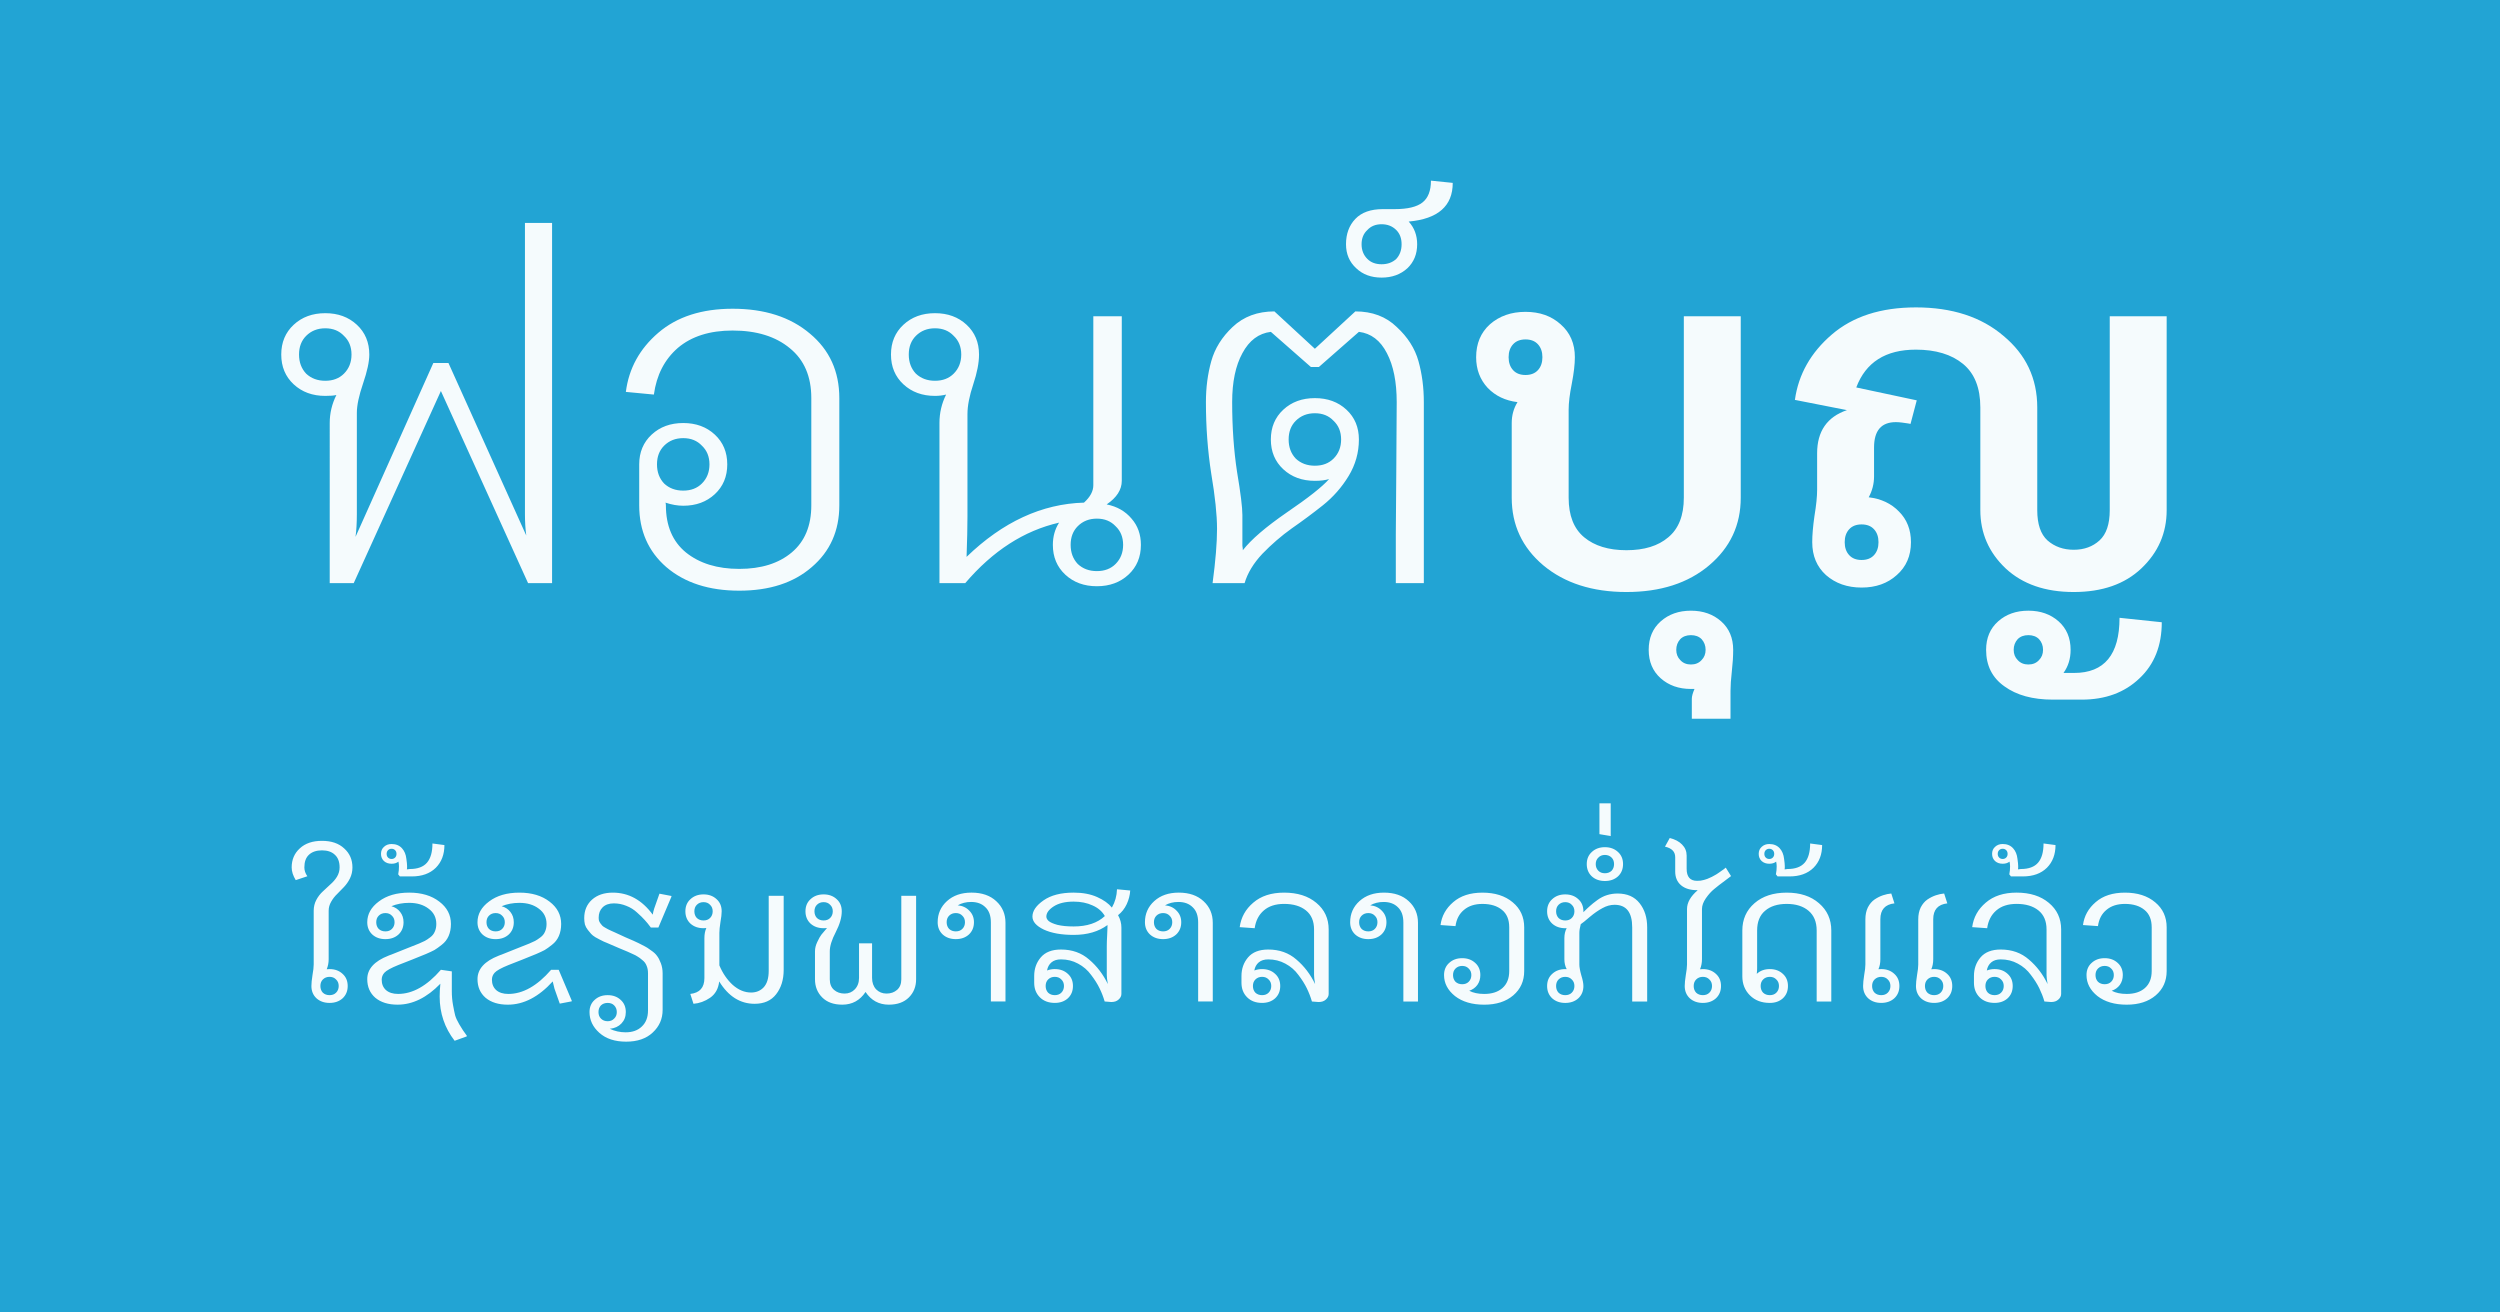 <svg xmlns="http://www.w3.org/2000/svg" width="1200" height="630" viewBox="0 0 1200 630"><rect x="0" y="0" width="1200" height="630" fill="#333333" stroke="none"/><path d="M0 0h1200v630H0z" fill="#2ad" fill-opacity=".95"/><g font-weight="400" font-family="Boon" letter-spacing="0" word-spacing="0" fill="#fff" fill-opacity=".95"><g style="line-height:125%" font-size="68.306"><path d="M264.996 106.995v172.9H253.47l-41.84-92.213-41.836 92.213h-11.527V203.05q0-7.043 3.202-13.447-1.71.427-5.34.427-9.177 0-15.154-5.55Q135 178.93 135 170.178q0-8.75 5.977-14.3 5.977-5.55 15.155-5.55 9.18 0 15.156 5.55 5.977 5.55 5.977 14.3 0 5.123-2.99 13.875-2.987 8.752-2.987 14.088v48.67q0 6.19-.64 10.887L208 174.234h7.258l37.355 82.82q-.64-4.695-.64-10.244V106.995h13.02zm-118.042 72.362q3.628 3.415 9.178 3.415 5.55 0 8.965-3.415 3.63-3.63 3.63-9.18t-3.63-8.964q-3.415-3.63-8.965-3.63t-9.178 3.63q-3.416 3.415-3.416 8.965t3.416 9.18zm153.462 8.753q2.135-16.864 15.583-28.39 13.445-11.528 35.645-11.528 23.053 0 37.142 11.954 14.088 11.74 14.088 30.95v51.444q0 18.358-13.234 29.67-13.02 11.314-34.793 11.314T319.84 272.21q-13.02-11.31-13.02-29.67v-19.637q0-8.75 5.977-14.3 5.977-5.55 15.155-5.55 9.18 0 15.156 5.55 5.977 5.55 5.977 14.3 0 8.752-5.977 14.302-5.977 5.55-15.156 5.55-4.055 0-8.538-1.494.213.428.213 1.28 0 14.73 9.606 22.628 9.82 7.898 25.615 7.898 15.796 0 25.188-7.898t9.392-22.627V191.1q0-15.582-10.246-23.907-10.246-8.537-27.536-8.537-16.436 0-26.255 8.324-9.604 8.325-11.525 22.413l-13.448-1.28zm36.502 25.827q-3.416-3.63-8.966-3.63-5.55 0-9.178 3.63-3.416 3.415-3.416 8.965t3.416 9.18q3.628 3.414 9.178 3.414 5.55 0 8.966-3.415 3.628-3.627 3.628-9.177t-3.628-8.965zm114.02 65.958V203.05q0-7.257 3.2-13.66-2.56.64-5.336.64-9.18 0-15.156-5.55-5.977-5.55-5.977-14.302 0-8.75 5.976-14.3 5.977-5.55 15.156-5.55 9.178 0 15.155 5.55 5.977 5.55 5.977 14.3 0 5.977-2.775 14.302t-2.776 14.302v49.095q0 7.47-.427 19.424Q490 242.115 520.31 241.26q4.484-4.056 4.484-8.325V151.82h13.66v78.98q0 6.404-7.257 11.313 7.47 1.495 11.954 6.83 4.484 5.124 4.484 12.595 0 8.752-5.976 14.302-5.977 5.55-15.156 5.55-9.177 0-15.154-5.55t-5.977-14.302q0-5.977 2.988-10.673-25.188 5.764-45.04 29.03h-12.38zm84.53-27.322q-3.417-3.63-8.967-3.63-5.55 0-9.176 3.63-3.416 3.415-3.416 8.965t3.416 9.18q3.628 3.414 9.178 3.414 5.55 0 8.966-3.415 3.63-3.63 3.63-9.18t-3.63-8.964zm-95.844-73.216q3.63 3.415 9.18 3.415t8.964-3.415q3.63-3.63 3.63-9.18t-3.63-8.964q-3.415-3.63-8.965-3.63t-9.18 3.63q-3.414 3.415-3.414 8.965t3.413 9.18zM669.99 279.895v-23.48q0-1.92.215-28.603.213-26.896.213-34.794 0-14.515-4.696-23.48-4.696-9.18-13.448-10.246l-19.21 16.863h-3.844l-19.212-16.863q-8.752 1.067-13.662 10.246-4.91 8.965-4.91 23.48 0 18.144 2.35 33.513 2.56 15.158 2.56 20.707v14.728q.214 1.282.214 2.136 5.977-7.684 21.132-18.143 15.37-10.46 20.28-16.01-2.776.854-6.832.854-9.18 0-15.155-5.55-5.977-5.55-5.977-14.3 0-8.752 5.977-14.302 5.976-5.55 15.155-5.55 9.18 0 15.156 5.55 5.976 5.55 5.976 14.302 0 9.39-4.91 17.502-4.91 8.112-12.38 14.088-7.257 5.764-14.942 11.1-7.47 5.337-14.088 12.167-6.404 6.83-8.538 14.088h-15.37q2.135-16.01 2.135-26.04 0-10.034-2.775-26.47-2.56-16.436-2.56-34.367 0-10.46 2.56-19.638 2.562-9.18 10.246-16.436 7.9-7.47 20.066-7.47l19.425 17.93 19.426-17.93q12.167 0 19.85 7.47 7.9 7.257 10.46 16.436 2.562 9.18 2.562 19.638v86.877h-13.45zm-29.883-77.912q-3.415-3.628-8.965-3.628t-9.18 3.628q-3.414 3.416-3.414 8.966 0 5.55 3.415 9.176 3.63 3.416 9.18 3.416t8.964-3.416q3.63-3.628 3.63-9.178 0-5.55-3.63-8.967zm30.098-91.573q-2.775-2.775-7.044-2.775-4.27 0-6.83 2.775-2.774 2.562-2.774 6.83 0 4.27 2.775 7.045 2.56 2.56 6.83 2.56t7.046-2.56q2.56-2.775 2.56-7.044 0-4.267-2.56-6.83zm-24.12 6.83q0-7.47 4.482-12.166 4.482-4.696 13.234-4.696h5.765q9.18 0 13.235-3.202 4.054-3.202 4.054-10.46l10.46 1.068q0 16.65-21.133 18.57 4.058 4.483 4.058 10.887 0 7.046-4.696 11.528-4.908 4.483-12.38 4.483-7.47 0-12.167-4.482-4.91-4.482-4.91-11.526z" style="-inkscape-font-specification:'Boon Light'" font-weight="300"/><path d="M726.264 177.65q2.135 2.347 5.977 2.347 3.844 0 5.98-2.348 2.133-2.35 2.133-6.19 0-3.844-2.134-6.19-2.136-2.35-5.978-2.35-3.84 0-5.976 2.35-2.134 2.346-2.134 6.19 0 3.84 2.134 6.19zm29.67-6.19q0 5.122-1.493 12.806-1.493 7.47-1.493 12.38v42.266q0 12.807 7.47 18.997 7.472 6.19 20.28 6.19 12.807 0 20.065-6.19 7.472-6.19 7.472-19v-87.09h27.322v87.09q0 19.64-15.155 32.446-15.156 12.808-39.703 12.808-24.548 0-39.917-12.808-15.156-12.807-15.156-32.445v-35.86q0-5.55 2.775-10.033-8.754-1.067-14.304-6.83-5.55-5.977-5.55-14.73 0-9.818 6.617-15.795 6.83-5.977 17.077-5.977 10.247 0 16.864 5.977 6.83 5.977 6.83 15.796zm60.836 135.33q-1.92-1.92-5.123-1.92-3.202 0-5.123 1.92-1.92 2.136-1.92 5.124 0 2.988 1.92 4.91 1.92 2.134 5.123 2.134 3.202 0 5.123-2.134 1.92-1.922 1.92-4.91 0-2.988-1.92-5.123zM812.074 345v-9.606q0-1.707 1.28-4.696h-1.707q-8.752 0-14.515-5.123-5.764-5.123-5.764-13.66 0-8.54 5.764-13.662 5.763-5.123 14.515-5.123t14.515 5.123q5.763 5.123 5.763 13.66 0 4.697-.64 10.247-.64 5.763-.64 9.392V345h-18.57zm166.664-38.21q-1.92-1.92-5.123-1.92-3.202 0-5.123 1.92-1.92 2.136-1.92 5.124 0 2.988 1.92 4.91 1.92 2.134 5.123 2.134 3.202 0 5.123-2.134 1.92-1.922 1.92-4.91 0-2.988-1.92-5.123zm-19.638-8.537q5.763-5.123 14.515-5.123t14.515 5.123q5.763 5.123 5.763 13.66 0 6.405-3.415 11.1h5.122q21.774 0 21.774-26.468l20.278 2.135q0 16.863-10.673 26.895-10.675 10.246-27.75 10.246h-13.876q-14.515 0-23.267-6.4-8.752-6.19-8.752-17.505 0-8.538 5.764-13.66zm-59.555-44.186q-2.135-2.348-5.977-2.348-3.842 0-5.977 2.346-2.132 2.348-2.132 6.19 0 3.843 2.134 6.19 2.136 2.35 5.978 2.35 3.842 0 5.977-2.35 2.135-2.347 2.135-6.19 0-3.842-2.135-6.19zm20.065-106.515q26.042 0 42.05 13.66 16.224 13.45 16.224 34.368v49.308q0 10.033 4.91 14.516 5.122 4.482 12.593 4.482 7.47 0 12.38-4.482 4.91-4.483 4.91-14.516V151.82H1040v93.068q0 16.437-12.167 27.963-11.954 11.316-32.446 11.316-20.49 0-32.66-11.314-12.166-11.525-12.166-27.962v-49.31q0-14.088-8.322-20.92-8.325-6.83-22.627-6.83-21.772 0-28.602 18.144l29.03 6.19-2.988 11.314-1.07-.214q-1.28-.213-2.987-.427-1.708-.213-2.99-.213-10.458 0-10.458 12.167v13.877q0 5.336-2.56 10.032 8.964 1.066 14.514 6.83 5.76 5.763 5.76 14.73 0 9.817-6.83 15.794-6.617 5.977-16.863 5.977t-17.076-5.976q-6.617-5.977-6.617-15.796 0-5.123 1.068-12.594 1.28-7.684 1.28-12.594v-17.504q0-15.796 14.303-20.706l-24.974-4.91q2.56-18.356 17.716-31.377 15.155-13.02 40.343-13.02z" style="-inkscape-font-specification:'Boon Semi-Bold'" font-weight="600"/></g><path d="M140 416.37q0-5.583 3.89-9.134 3.89-3.636 10.655-3.636 6.765 0 10.654 3.636 3.973 3.55 3.973 9.133 0 2.79-1.184 5.24-1.185 2.37-2.876 4.144-1.607 1.69-3.298 3.382-1.69 1.607-2.875 3.72-1.183 2.03-1.183 4.314v23.255q0 2.537-.93 4.82.423-.084 1.353-.084 3.806 0 6.258 2.285 2.453 2.198 2.453 5.834 0 3.636-2.45 5.92-2.453 2.197-6.258 2.197t-6.257-2.198q-2.452-2.284-2.452-5.92 0-1.945.508-5.16.593-3.297.593-5.157v-25.79q0-2.876 1.27-5.244 1.267-2.37 3.127-4.06 1.86-1.776 3.637-3.383 1.86-1.606 3.128-3.636 1.27-2.113 1.27-4.48 0-4.06-2.284-6.09-2.2-2.113-6.172-2.113-3.975 0-6.258 2.114-2.2 2.03-2.2 6.09 0 2.198 1.44 4.228l-5.582 1.86Q140 419.244 140 416.37zm21.31 53.78q-1.184-1.27-3.13-1.27-1.944 0-3.213 1.27-1.183 1.184-1.183 3.13 0 1.943 1.183 3.212 1.27 1.184 3.214 1.184 1.947 0 3.13-1.184 1.27-1.27 1.27-3.213 0-1.947-1.27-3.13zm62.75 27.313l-5.835 2.114q-7.188-9.302-7.188-21.225 0-2.79.338-6.173-9.724 10.06-20.548 10.06-6.68 0-10.655-3.297-3.89-3.382-3.89-8.963 0-7.272 10.148-11.246.338-.085.845-.338l.508-.17q1.437-.59 6.342-2.536 4.99-1.945 7.018-2.79 1.776-.762 2.79-1.27 1.1-.59 2.538-1.69 1.524-1.1 2.2-2.706.76-1.607.76-3.72 0-4.652-3.72-7.358-3.635-2.79-9.3-2.79-4.65 0-8.54 1.606 2.704.76 4.226 2.79 1.607 2.03 1.607 4.905 0 3.636-2.452 5.92-2.452 2.198-6.257 2.198t-6.257-2.198q-2.453-2.284-2.453-5.92 0-5.835 5.58-9.978 5.582-4.23 14.546-4.23 8.88 0 14.46 4.312 5.58 4.23 5.58 10.74 0 3.213-1.1 5.75t-3.297 4.228q-2.114 1.692-3.552 2.538-1.436.76-3.973 1.86-1.86.76-6.68 2.706-4.82 1.86-6.68 2.622-5.244 2.114-6.68 3.72-1.27 1.438-1.27 3.298 0 3.13 2.03 4.99 2.114 1.86 5.834 1.86 10.487 0 20.55-11.585l5.243.76v9.554q0 3.467.592 6.68.592 3.214 1.014 4.905.507 1.775 1.944 4.227 1.522 2.537 1.776 2.875.253.423 1.86 2.622v.338zm-42.28-51.582q1.267 1.185 3.212 1.185 1.945 0 3.13-1.183 1.267-1.268 1.267-3.213t-1.27-3.13q-1.184-1.268-3.13-1.268t-3.212 1.268q-1.185 1.184-1.185 3.13 0 1.944 1.184 3.213zm7.863-37.798q-.677-.677-1.69-.677-1.016 0-1.693.677-.676.676-.676 1.775 0 1.1.676 1.776.677.677 1.692.677 1.014 0 1.69-.677.677-.676.677-1.776t-.678-1.776zm1.522 11.415q.338-1.69.338-3.636 0-1.097-.254-2.28-1.27 1.014-3.3 1.014-2.2 0-3.636-1.27-1.437-1.352-1.437-3.466t1.437-3.382q1.438-1.353 3.637-1.353 3.13 0 4.99 2.03 1.776 1.944 2.114 5.073.338 2.368.338 3.382v.93q-.085.508-.085.762.846-.17 1.353-.17 5.667 0 8.288-3.045 2.622-3.044 2.622-9.217l5.75.76q0 6.766-4.143 10.91-4.23 4.143-11.5 4.143h-5.75l-.847-1.097.085-.085zm43.53 26.383q1.27 1.184 3.214 1.184 1.943 0 3.127-1.183 1.268-1.267 1.268-3.212t-1.268-3.13q-1.184-1.267-3.13-1.267-1.944 0-3.212 1.27-1.184 1.183-1.184 3.13 0 1.943 1.185 3.212zm30.61 25.2q-10.145 11.162-21.56 11.162-6.68 0-10.656-3.298-3.89-3.382-3.89-8.963 0-7.27 10.146-11.245.338-.085.845-.338l.51-.17q1.436-.59 6.34-2.536 4.99-1.944 7.02-2.79 1.775-.76 2.79-1.27 1.1-.59 2.537-1.69 1.522-1.1 2.198-2.705.76-1.607.76-3.72 0-4.652-3.72-7.358-3.635-2.79-9.3-2.79-4.652 0-8.542 1.606 2.706.76 4.228 2.79 1.608 2.03 1.608 4.905 0 3.636-2.453 5.92-2.453 2.198-6.258 2.198-3.806 0-6.258-2.198-2.454-2.284-2.454-5.92 0-5.835 5.58-9.978 5.58-4.23 14.545-4.23 8.88 0 14.46 4.313 5.58 4.23 5.58 10.74 0 3.213-1.097 5.75-1.1 2.537-3.298 4.228-2.115 1.693-3.553 2.54-1.437.76-3.974 1.86-1.86.76-6.68 2.705-4.82 1.86-6.68 2.622-5.244 2.114-6.68 3.72-1.27 1.438-1.27 3.298 0 3.13 2.03 4.99 2.114 1.86 5.835 1.86 10.485 0 20.548-11.585h3.637l6.258 14.797v.338l-5.75 1.1-2.537-7.188q-.677-2.875-.846-3.467zm15.12-30.358q0-5.496 3.72-8.88 3.806-3.38 9.98-3.38 11.415 0 19.195 10.57.084-.34.253-1.354.254-1.015.423-1.522l2.537-7.188 5.75 1.1v.338l-6.257 14.798h-3.637q-1.608-2.2-2.96-3.636-1.27-1.438-3.637-3.552-2.284-2.114-5.16-3.213-2.874-1.184-6.002-1.184-3.467 0-5.41 1.943-1.86 1.86-1.86 4.905 0 .844.167 1.52.254.677.76 1.354.51.592.847 1.014.423.423 1.353.93.93.508 1.353.762.424.17 1.608.76 1.184.508 1.522.677 1.015.508 5.327 2.453 4.397 1.86 6.258 2.79 2.114 1.015 2.96 1.522.93.423 2.874 1.86 2.03 1.353 2.96 2.706 1.013 1.27 1.86 3.552.844 2.2.844 4.82v17.59q0 6.426-4.735 10.823-4.65 4.4-12.77 4.4-8.117 0-12.853-4.228-4.735-4.228-4.735-9.978 0-3.637 2.452-5.835 2.453-2.285 6.258-2.285t6.257 2.283q2.45 2.197 2.45 5.834 0 3.298-2.113 5.496-2.114 2.2-5.58 2.537 3.55 1.69 7.61 1.69 4.904 0 7.78-2.79 2.958-2.79 2.958-7.694v-17.84q0-2.114-.676-3.636-.593-1.607-2.03-2.706-1.353-1.184-2.284-1.69-.845-.593-2.62-1.354-1.523-.76-6.09-2.622-4.48-1.86-6.088-2.62l-1.438-.593q-1.438-.68-2.03-1.017-.592-.338-2.03-1.1-1.352-.845-2.03-1.606-.675-.845-1.606-1.945-.93-1.184-1.353-2.536-.337-1.438-.337-3.045zM294.8 482.58q-1.183-1.184-3.128-1.184t-3.213 1.184q-1.186 1.27-1.186 3.214 0 1.945 1.184 3.128 1.267 1.27 3.212 1.27 1.945 0 3.13-1.27 1.267-1.183 1.267-3.128t-1.27-3.214zm39.68-41.942q1.267 1.184 3.212 1.184 1.945 0 3.13-1.184 1.267-1.27 1.267-3.214 0-1.945-1.27-3.128-1.184-1.27-3.13-1.27t-3.212 1.27q-1.185 1.183-1.185 3.128t1.184 3.214zm3.212 4.904q-3.805 0-6.258-2.198-2.452-2.283-2.452-5.92 0-3.636 2.452-5.834 2.453-2.284 6.258-2.284t6.257 2.284q2.45 2.198 2.45 5.834 0 1.945-.59 5.243-.51 3.214-.51 5.074v15.646q2.37 5.665 6.428 9.386 4.143 3.637 8.794 3.637 3.72 0 6.088-2.538 2.368-2.62 2.368-7.864v-36.023h7.187v35.6q0 7.02-3.636 11.67-3.55 4.566-10.316 4.566-10.4 0-16.997-10.74-.592 5.244-4.397 7.865-3.72 2.537-7.948 2.875l-1.522-4.736q6.765-.76 6.765-7.61v-19.196q0-2.79.93-4.82-.423.084-1.353.084zm54.43-4.904q1.27 1.184 3.214 1.184 1.945 0 3.13-1.184 1.268-1.27 1.268-3.214 0-1.945-1.27-3.128-1.183-1.27-3.128-1.27-1.944 0-3.213 1.27-1.184 1.183-1.184 3.128t1.182 3.214zm3.214 4.904q-3.805 0-6.257-2.198-2.454-2.283-2.454-5.92 0-3.636 2.452-5.834 2.45-2.284 6.256-2.284t6.258 2.284q2.452 2.198 2.452 5.834 0 4.398-2.875 9.98-2.875 5.495-2.875 9.216v13.445q0 3.298 2.03 5.074 2.03 1.774 5.073 1.774 2.96 0 4.904-2.03 2.03-2.114 2.03-5.496v-16.575h6.257v16.574q0 3.38 1.945 5.495 2.03 2.03 4.99 2.03 3.043 0 5.073-1.776 2.028-1.777 2.028-5.075v-40.08h7.103v40.08q0 5.244-3.467 8.71-3.467 3.468-9.64 3.468-7.103 0-11.162-6.088-4.06 6.088-11.16 6.088-6.174 0-9.64-3.467-3.468-3.466-3.468-8.71v-13.44q0-2.2 1.1-4.482 1.1-2.368 1.944-3.467.846-1.097 2.706-3.21-.507.083-1.607.083zm66.582-6.004q-1.184-1.268-3.13-1.268-1.943 0-3.212 1.268-1.184 1.184-1.184 3.13 0 1.944 1.184 3.213 1.27 1.185 3.213 1.185t3.127-1.183q1.27-1.268 1.27-3.213t-1.27-3.13zm13.7 41.182v-37.968q0-4.82-2.622-7.273-2.537-2.538-6.85-2.538-3.636 0-6.426 1.606 3.467.338 5.58 2.62 2.2 2.2 2.2 5.497 0 3.636-2.453 5.92-2.452 2.198-6.258 2.198t-6.26-2.198q-2.45-2.284-2.45-5.92 0-6.088 4.48-10.147 4.482-4.06 11.754-4.06 7.526 0 11.924 4.144 4.396 4.06 4.396 10.317v37.8h-7.02zm33.82-10.57q-1.185-1.27-3.13-1.27-1.945 0-3.214 1.27-1.183 1.184-1.183 3.13 0 1.943 1.185 3.212 1.27 1.184 3.214 1.184t3.13-1.184q1.266-1.27 1.266-3.213 0-1.947-1.268-3.13zm-3.13-4.99q3.805 0 6.257 2.284 2.453 2.198 2.453 5.835 0 3.634-2.453 5.917-2.452 2.198-6.257 2.198-4.482 0-7.188-2.706-2.706-2.707-2.706-6.935v-3.297q0-5.16 3.13-8.88 3.212-3.806 9.723-3.806 8.034 0 13.53 4.82 5.58 4.736 8.964 11.754-.506-2.875-.506-4.312v-13.7q0-2.367.17-5.242t.17-4.144v-.93q-6.428 4.736-16.237 4.736-8.795 0-14.29-2.537-5.498-2.623-5.498-6.26 0-4.058 5.327-7.778 5.327-3.72 14.46-3.72 6.51 0 11.247 2.112 4.735 2.114 7.103 5.074 2.283-3.976 2.452-8.796l6.34.592q-.17 3.298-1.69 6.596-1.522 3.213-4.144 5.243 1.607 2.876 1.607 5.92v31.88q0 1.52-1.353 2.706-1.27 1.184-3.468 1.184l-3.213-.254q-.93-3.213-2.455-6.342-1.522-3.13-4.06-6.427-2.45-3.38-6.256-5.41-3.72-2.03-8.204-2.03-2.875 0-4.566 1.437-1.69 1.438-2.113 3.89 1.776-.676 3.72-.676zm-4.06-25.2q0 1.1 1.1 2.115 1.183 1.015 4.227 1.86 3.13.762 7.78.762 9.64 0 14.967-4.99-1.86-3.297-5.834-5.073-3.976-1.86-9.134-1.86-6.004 0-9.556 2.283-3.55 2.283-3.55 4.904zm59.162-.422q-1.184-1.268-3.13-1.268-1.943 0-3.212 1.268-1.184 1.184-1.184 3.13 0 1.944 1.184 3.213 1.27 1.185 3.213 1.185 1.947 0 3.13-1.183 1.27-1.268 1.27-3.213t-1.27-3.13zm13.7 41.182v-37.968q0-4.82-2.622-7.273-2.537-2.538-6.85-2.538-3.636 0-6.426 1.606 3.467.338 5.58 2.62 2.2 2.2 2.2 5.497 0 3.636-2.453 5.92-2.454 2.198-6.26 2.198-3.805 0-6.257-2.198-2.452-2.284-2.452-5.92 0-6.088 4.48-10.147 4.484-4.06 11.756-4.06 7.526 0 11.924 4.144 4.398 4.06 4.398 10.317v37.8h-7.02zm33.82-10.57q-1.185-1.27-3.13-1.27-1.945 0-3.214 1.27-1.183 1.184-1.183 3.13 0 1.943 1.183 3.212 1.27 1.184 3.214 1.184 1.945 0 3.13-1.184 1.267-1.27 1.267-3.213 0-1.947-1.268-3.13zm-3.13-4.99q3.805 0 6.257 2.284 2.453 2.198 2.453 5.835 0 3.634-2.453 5.917-2.452 2.198-6.257 2.198-4.482 0-7.188-2.706-2.706-2.707-2.706-6.935v-3.297q0-5.16 3.13-8.88 3.212-3.806 9.723-3.806 8.032 0 13.53 4.82 5.58 4.736 8.962 11.754-.507-2.875-.507-4.312v-21.902q0-6.004-3.89-9.132-3.89-3.13-10.486-3.13-6.09 0-9.726 3.13-3.636 3.128-4.397 8.54l-7.188-.507q.93-7.02 6.51-11.754 5.58-4.82 14.8-4.82 9.64 0 15.474 4.904 5.92 4.905 5.92 12.77v30.95q0 1.52-1.354 2.705-1.267 1.183-3.466 1.183l-3.213-.254q-.93-3.214-2.45-6.343-1.523-3.13-4.06-6.427-2.452-3.38-6.257-5.41-3.72-2.03-8.203-2.03-2.876 0-4.567 1.437-1.69 1.438-2.114 3.89 1.774-.676 3.72-.676zm54.11-25.622q-1.183-1.268-3.127-1.268-1.945 0-3.214 1.268-1.186 1.184-1.186 3.13 0 1.944 1.184 3.213 1.268 1.185 3.213 1.185t3.13-1.183q1.27-1.268 1.27-3.213t-1.27-3.13zm13.7 41.182v-37.968q0-4.82-2.62-7.273-2.538-2.538-6.85-2.538-3.637 0-6.427 1.606 3.467.338 5.58 2.62 2.2 2.2 2.2 5.497 0 3.636-2.453 5.92-2.452 2.198-6.257 2.198-3.806 0-6.258-2.198-2.452-2.284-2.452-5.92 0-6.088 4.48-10.147 4.483-4.06 11.756-4.06 7.524 0 11.92 4.144 4.398 4.06 4.398 10.317v37.8h-7.02zm31.367-15.813q-1.183-1.27-3.128-1.27-1.947 0-3.216 1.27-1.184 1.184-1.184 3.13 0 1.944 1.185 3.212 1.27 1.182 3.214 1.182t3.126-1.184q1.27-1.27 1.27-3.214 0-1.945-1.27-3.13zm-9.386-2.706q2.454-2.28 6.26-2.28 3.805 0 6.257 2.282 2.452 2.2 2.452 5.836 0 2.706-1.438 4.735-1.437 1.946-3.89 2.792 2.876 1.522 7.19 1.522 5.495 0 8.71-2.79 3.297-2.876 3.297-8.203v-20.97q0-5.582-3.468-8.372-3.467-2.875-9.387-2.875-5.496 0-8.88 2.875-3.38 2.79-4.058 7.78l-7.187-.508q.845-6.51 6.088-10.993 5.243-4.565 14.037-4.565 9.048 0 14.545 4.652 5.496 4.566 5.496 12.007v20.97q0 7.19-5.242 11.67-5.243 4.482-13.953 4.482-8.71 0-14.037-4.143-5.243-4.23-5.243-10.064 0-3.637 2.45-5.836zm58.856 7.95q-1.184-1.27-3.13-1.27-1.944 0-3.212 1.27-1.184 1.184-1.184 3.13 0 1.943 1.184 3.212 1.268 1.184 3.213 1.184t3.13-1.184q1.267-1.27 1.267-3.213 0-1.947-1.268-3.13zm-6.342-29.512q1.268 1.184 3.213 1.184t3.13-1.184q1.267-1.27 1.267-3.214 0-1.945-1.268-3.128-1.184-1.27-3.13-1.27-1.944 0-3.212 1.27-1.184 1.183-1.184 3.128t1.184 3.214zm3.213 4.904q-3.805 0-6.257-2.198-2.453-2.283-2.453-5.92 0-3.636 2.453-5.834 2.452-2.284 6.257-2.284 3.805 0 6.258 2.284 2.452 2.198 2.452 5.834v.423q2.03-2.03 3.213-3.044 1.184-1.1 3.383-2.706 2.283-1.69 4.735-2.452 2.453-.76 5.074-.76 6.934 0 10.57 4.65 3.636 4.566 3.636 11.584v35.6h-7.187v-35.6q0-10.825-8.455-10.825-2.96 0-5.834 1.606-2.874 1.523-6.09 4.23-3.126 2.705-4.31 3.466-.677 2.537-.677 4.144v15.223q0 1.86.93 5.158 1.015 3.215 1.015 5.16 0 3.636-2.452 5.92-2.453 2.197-6.258 2.197t-6.257-2.198q-2.452-2.284-2.452-5.92 0-3.637 2.453-5.835 2.453-2.283 6.258-2.283h.677q-1.1-2.03-1.1-4.735V450.28q0-2.706 1.1-4.736h-.677zm12.77-36.615q2.45-2.283 6.256-2.283t6.258 2.283q2.454 2.2 2.454 5.835 0 3.636-2.452 5.92-2.45 2.198-6.257 2.198-3.805 0-6.257-2.2-2.452-2.282-2.452-5.918t2.452-5.835zm9.47 2.706q-1.27-1.268-3.214-1.268t-3.128 1.268q-1.27 1.184-1.27 3.13 0 1.944 1.27 3.212 1.184 1.184 3.128 1.184 1.945 0 3.214-1.186 1.184-1.268 1.184-3.213t-1.182-3.13zm-5.835-11.247v-14.798h5.412v15.73l-5.412-.932zm31.462 6.004l2.284-4.143q3.805.93 5.92 3.13 2.197 2.197 2.197 5.326v6.342q0 5.75 4.99 5.75.845 0 1.69-.084.93-.17 1.608-.337.76-.17 1.606-.507.93-.423 1.52-.676.677-.255 1.522-.763.93-.507 1.353-.76.423-.254 1.27-.846.93-.675 1.183-.844.252-.17 1.098-.76.846-.677.93-.762l2.537 4.06q-.338.337-3.13 2.367-2.79 2.03-4.903 3.806-2.114 1.69-4.06 4.482-1.86 2.706-1.86 5.158v24.1q0 2.537-.93 4.82.423-.084 1.353-.084 3.805 0 6.258 2.284 2.453 2.198 2.453 5.834 0 3.637-2.452 5.92-2.452 2.198-6.257 2.198t-6.257-2.198q-2.453-2.283-2.453-5.92 0-1.944.508-5.158.593-3.298.593-5.158v-26.637q0-4.65 5.158-9.048h-.337q-4.905 0-7.696-2.37-2.79-2.37-2.79-6.596v-6.85q0-3.974-4.906-5.073zm21.31 63.76q-1.184-1.27-3.13-1.27-1.944 0-3.212 1.27-1.184 1.184-1.184 3.13 0 1.943 1.184 3.212 1.268 1.184 3.213 1.184t3.13-1.184q1.267-1.27 1.267-3.213 0-1.947-1.268-3.13zm32.14 0q-1.185-1.27-3.13-1.27-1.945 0-3.214 1.27-1.183 1.184-1.183 3.13 0 1.943 1.183 3.212 1.27 1.184 3.214 1.184 1.945 0 3.13-1.184 1.267-1.27 1.267-3.213 0-1.947-1.266-3.13zm-9.388-2.706q2.453-2.283 6.258-2.283t6.257 2.285q2.455 2.198 2.455 5.835 0 3.635-2.453 5.918-2.45 2.198-6.256 2.198-5.92 0-9.556-3.636-3.636-3.636-3.636-9.132v-21.986q0-8.034 5.835-13.107 5.834-5.074 15.474-5.074t15.474 5.076q5.92 5.073 5.92 13.107v34.078h-7.02v-34.077q0-6.173-3.89-9.47-3.888-3.3-10.484-3.3t-10.4 3.3q-3.807 3.212-3.807 9.47v18.096q0 1.183-.17 2.705zm7.694-59.362q-.675-.677-1.69-.677t-1.69.677q-.678.676-.678 1.775 0 1.1.677 1.776.674.677 1.69.677t1.69-.677q.677-.676.677-1.776t-.677-1.776zm1.523 11.415q.34-1.69.34-3.636 0-1.097-.255-2.28-1.268 1.014-3.298 1.014-2.2 0-3.636-1.27-1.438-1.352-1.438-3.466t1.438-3.382q1.437-1.353 3.636-1.353 3.13 0 4.99 2.03 1.775 1.944 2.113 5.073.34 2.368.34 3.382v.93q-.086.508-.086.762.846-.17 1.353-.17 5.666 0 8.287-3.045 2.62-3.044 2.62-9.217l5.752.76q0 6.766-4.146 10.91-4.228 4.143-11.5 4.143h-5.75l-.846-1.097.083-.085zm79.034 50.653q-1.184-1.27-3.13-1.27-1.944 0-3.212 1.27-1.184 1.184-1.184 3.13 0 1.943 1.186 3.212 1.268 1.184 3.213 1.184t3.13-1.184q1.266-1.27 1.266-3.213 0-1.947-1.268-3.13zm-3.13-4.99q3.806 0 6.26 2.284 2.45 2.198 2.45 5.835 0 3.634-2.45 5.917-2.454 2.198-6.26 2.198-3.804 0-6.256-2.198-2.45-2.283-2.45-5.92 0-1.944.507-5.158.592-3.3.592-5.16v-21.73q0-3.214 1.182-5.666 1.27-2.452 3.215-3.805 2.03-1.355 4.06-2.03 2.028-.678 3.973-.847l1.522 4.735q-6.765.76-6.765 7.61v19.195q0 2.79-.93 4.82.423-.084 1.353-.084zm-22.24 4.99q-1.182-1.27-3.127-1.27-1.945 0-3.214 1.27-1.184 1.184-1.184 3.13 0 1.943 1.184 3.212 1.27 1.184 3.214 1.184 1.945 0 3.128-1.184 1.27-1.27 1.27-3.213 0-1.947-1.27-3.13zM903 465.16q3.805 0 6.257 2.284 2.452 2.198 2.452 5.835 0 3.634-2.454 5.917-2.452 2.198-6.257 2.198-3.807 0-6.26-2.198-2.45-2.283-2.45-5.92 0-1.944.506-5.158.592-3.3.592-5.16v-21.73q0-3.214 1.183-5.666 1.27-2.452 3.214-3.805 2.03-1.355 4.06-2.03 2.03-.678 3.974-.847l1.522 4.735q-6.765.76-6.765 7.61v19.195q0 2.79-.93 4.82.422-.084 1.353-.084zm57.52 4.99q-1.184-1.27-3.13-1.27-1.944 0-3.212 1.27-1.184 1.184-1.184 3.13 0 1.943 1.184 3.212 1.268 1.184 3.213 1.184 1.947 0 3.13-1.184 1.27-1.27 1.27-3.213 0-1.947-1.27-3.13zm-3.13-4.99q3.807 0 6.26 2.284 2.45 2.198 2.45 5.835 0 3.634-2.45 5.917-2.453 2.198-6.26 2.198-4.48 0-7.186-2.706-2.706-2.707-2.706-6.935v-3.297q0-5.16 3.128-8.88 3.214-3.806 9.725-3.806 8.035 0 13.53 4.82 5.583 4.736 8.965 11.754-.507-2.875-.507-4.312v-21.902q0-6.004-3.89-9.132-3.89-3.13-10.486-3.13-6.087 0-9.723 3.13-3.637 3.128-4.398 8.54l-7.188-.507q.93-7.02 6.51-11.754 5.582-4.82 14.8-4.82 9.64 0 15.474 4.904 5.92 4.905 5.92 12.77v30.95q0 1.52-1.353 2.705-1.27 1.183-3.467 1.183l-3.214-.254q-.93-3.214-2.452-6.343-1.522-3.13-4.06-6.427-2.45-3.38-6.257-5.41-3.72-2.03-8.202-2.03-2.874 0-4.565 1.437-1.692 1.438-2.114 3.89 1.776-.676 3.72-.676zm5.582-57.078q-.676-.677-1.69-.677-1.016 0-1.692.677-.677.676-.677 1.775 0 1.1.677 1.776.676.677 1.69.677 1.016 0 1.692-.677.677-.676.677-1.776t-.68-1.776zm1.522 11.415q.34-1.69.34-3.636 0-1.097-.255-2.28-1.27 1.014-3.3 1.014-2.2 0-3.636-1.27-1.438-1.352-1.438-3.466t1.438-3.382q1.437-1.353 3.636-1.353 3.13 0 4.99 2.03 1.776 1.944 2.114 5.073.338 2.368.338 3.382v.93q-.084.508-.084.762.845-.17 1.353-.17 5.667 0 8.29-3.045 2.62-3.044 2.62-9.217l5.75.76q0 6.766-4.143 10.91-4.228 4.143-11.5 4.143h-5.75l-.846-1.097.085-.085zm48.87 45.41q-1.185-1.27-3.13-1.27-1.945 0-3.213 1.27-1.182 1.184-1.182 3.13 0 1.944 1.184 3.212 1.27 1.182 3.214 1.182 1.945 0 3.13-1.184 1.267-1.27 1.267-3.214.002-1.945-1.267-3.13zm-9.387-2.706q2.452-2.28 6.257-2.28 3.806 0 6.258 2.282 2.452 2.2 2.452 5.836 0 2.706-1.437 4.735-1.438 1.946-3.89 2.792 2.875 1.522 7.188 1.522 5.496 0 8.71-2.79 3.297-2.876 3.297-8.203v-20.97q0-5.582-3.467-8.372-3.467-2.875-9.386-2.875-5.5 0-8.88 2.875-3.384 2.79-4.06 7.78l-7.188-.508q.846-6.51 6.09-10.993 5.24-4.565 14.036-4.565 9.047 0 14.543 4.652 5.498 4.566 5.498 12.007v20.97q0 7.19-5.243 11.67-5.243 4.482-13.953 4.482-8.71 0-14.037-4.143-5.243-4.23-5.243-10.064 0-3.637 2.453-5.836z" style="-inkscape-font-specification:Boon" font-size="101.474"/></g></svg>